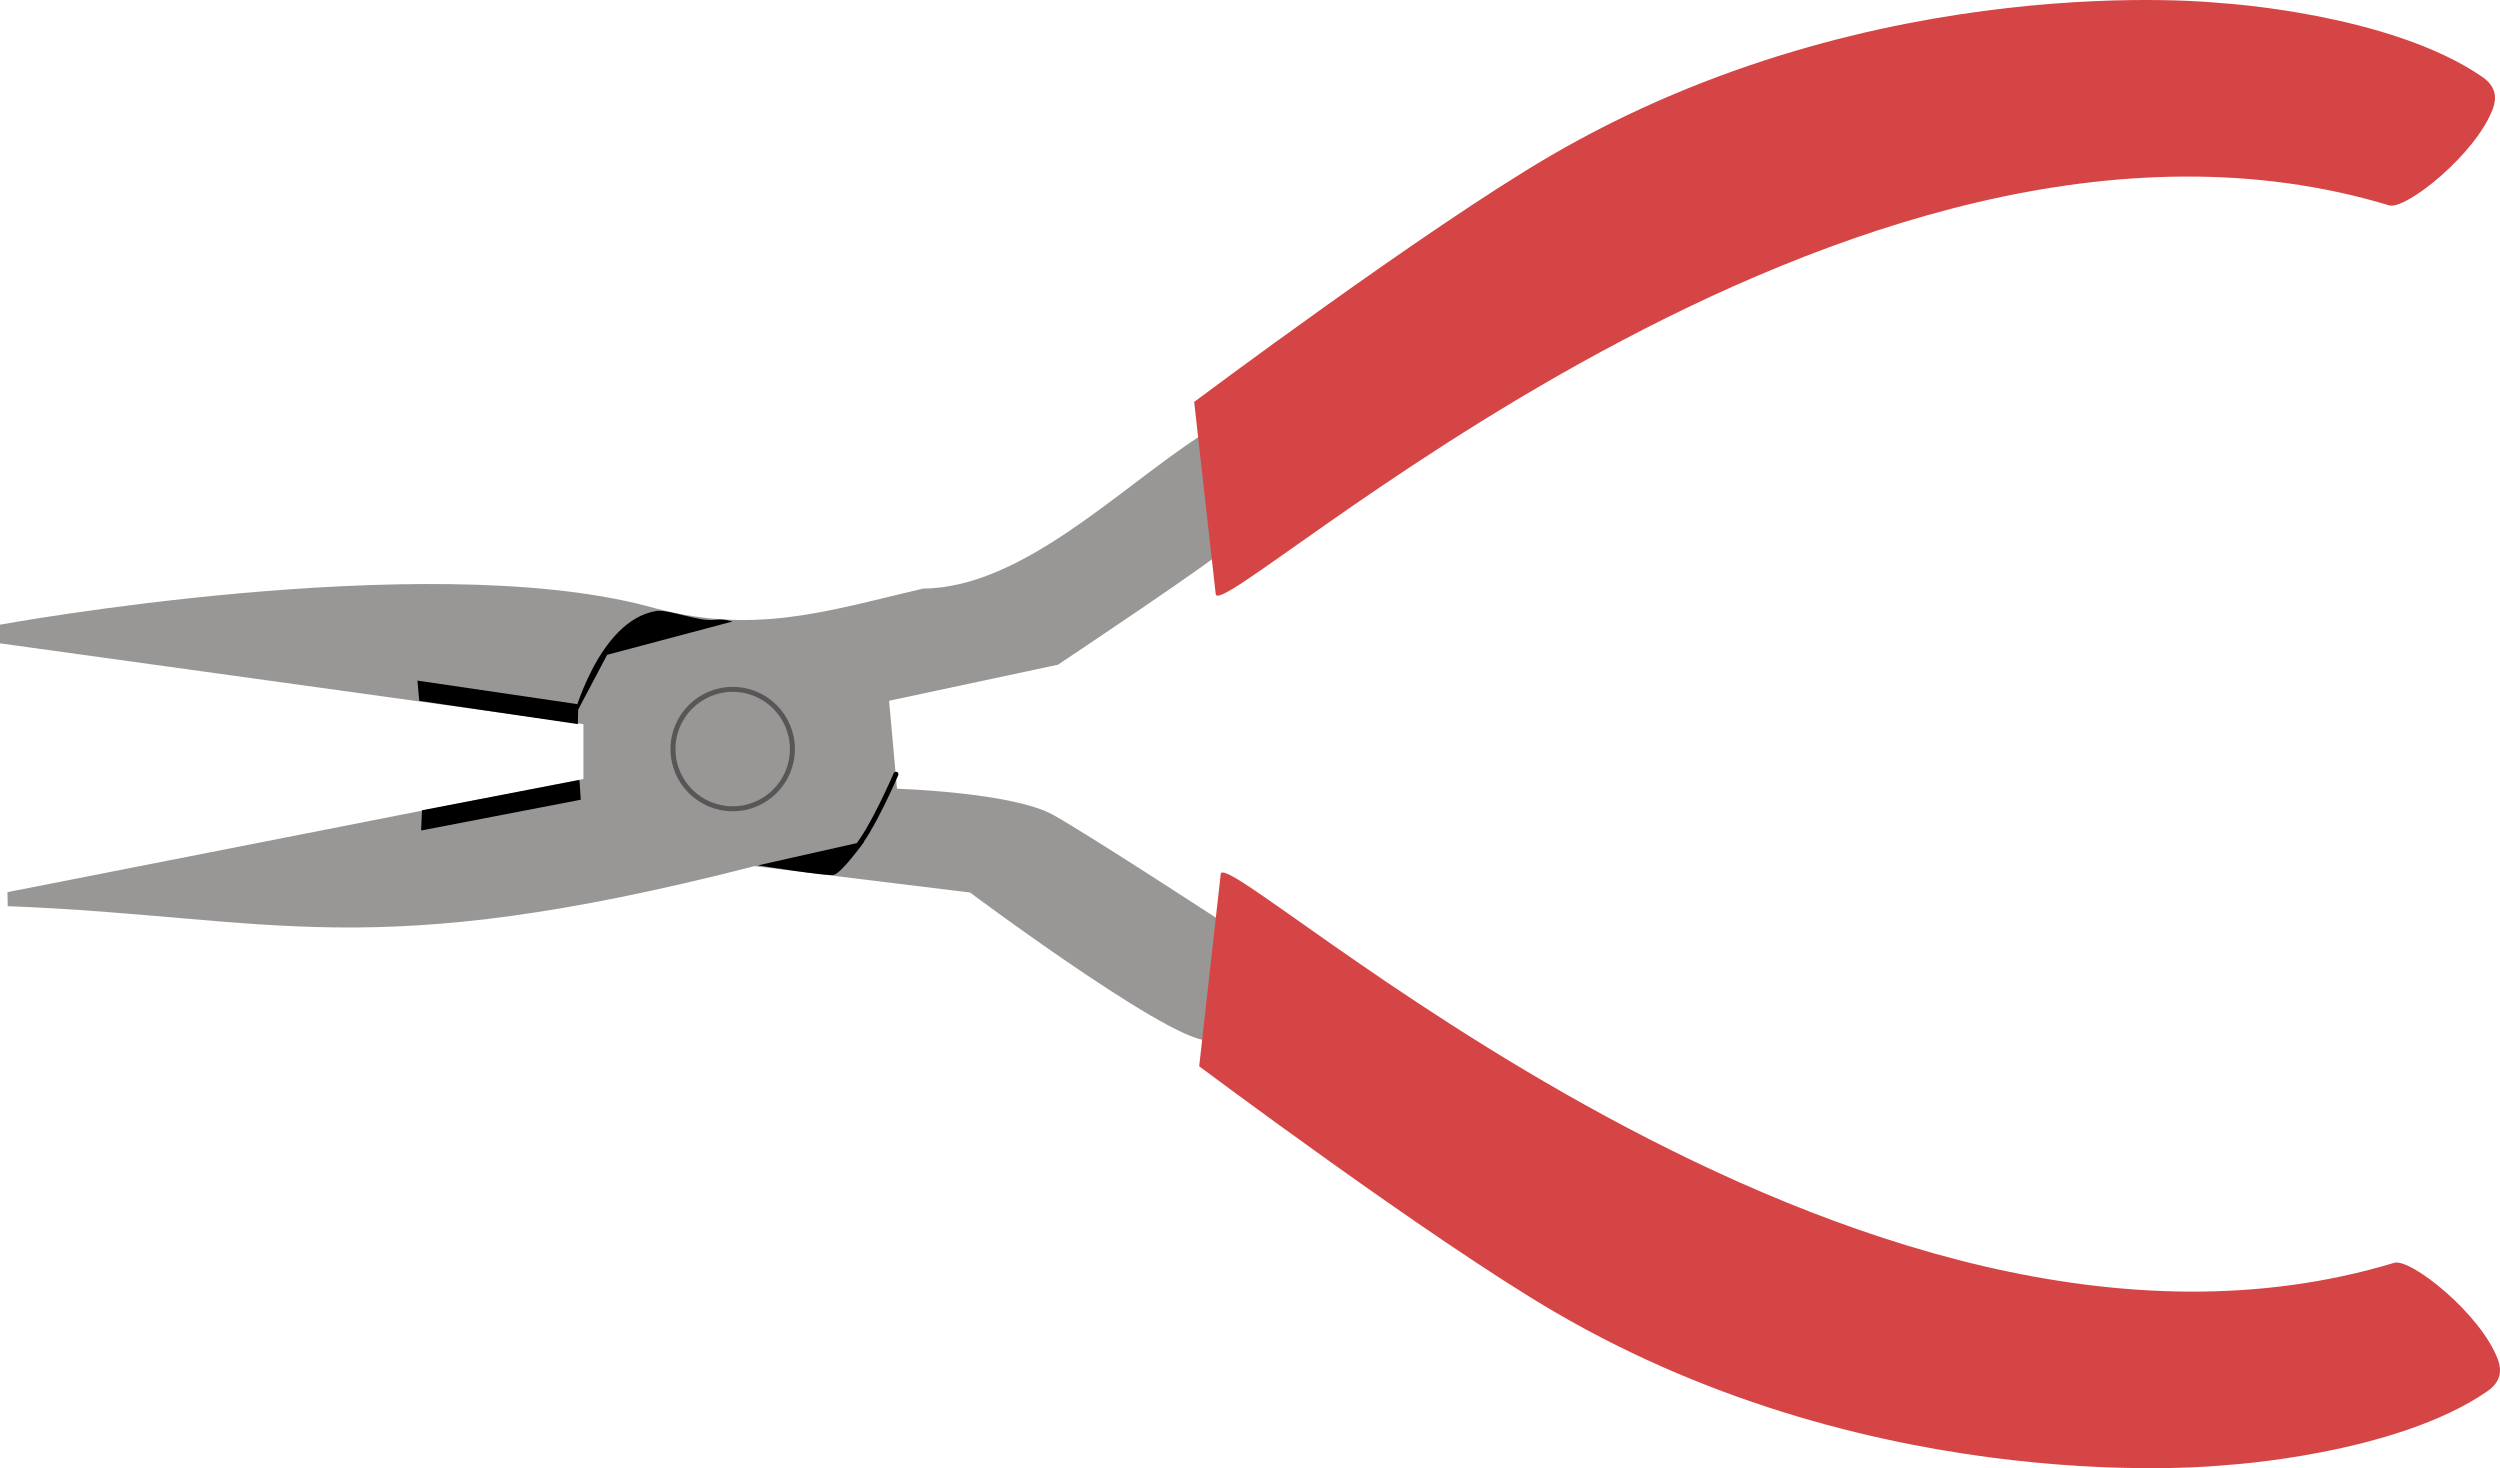 <?xml version="1.0" encoding="UTF-8" standalone="no"?>
<!-- Created with Inkscape (http://www.inkscape.org/) -->

<svg
   xmlns:dc="http://purl.org/dc/elements/1.1/"
   xmlns:cc="http://creativecommons.org/ns#"
   xmlns:rdf="http://www.w3.org/1999/02/22-rdf-syntax-ns#"
   xmlns:svg="http://www.w3.org/2000/svg"
   xmlns="http://www.w3.org/2000/svg"
   xmlns:sodipodi="http://sodipodi.sourceforge.net/DTD/sodipodi-0.dtd"
   xmlns:inkscape="http://www.inkscape.org/namespaces/inkscape"
   width="502.426"
   height="295.062"
   id="svg5669"
   version="1.1"
   inkscape:version="0.48.4 r9939"
   sodipodi:docname="Nuevo documento 8">
  <defs
     id="defs5671" />
  <sodipodi:namedview
     id="base"
     pagecolor="#ffffff"
     bordercolor="#666666"
     borderopacity="1.0"
     inkscape:pageopacity="0.0"
     inkscape:pageshadow="2"
     inkscape:zoom="0.24748737"
     inkscape:cx="407.66601"
     inkscape:cy="164.24378"
     inkscape:document-units="px"
     inkscape:current-layer="layer1"
     showgrid="false"
     fit-margin-top="0"
     fit-margin-left="0"
     fit-margin-right="0"
     fit-margin-bottom="0"
     inkscape:window-width="474"
     inkscape:window-height="443"
     inkscape:window-x="552"
     inkscape:window-y="123"
     inkscape:window-maximized="0" />
  <g
     inkscape:label="Capa 1"
     inkscape:groupmode="layer"
     id="layer1"
     transform="translate(-334.501,-353.403)">
    <g
       transform="matrix(0,-1,1,0,-1346.116,742.779)"
       id="g5638">
      <path
         sodipodi:nodetypes="ccccccccscccscscccc"
         transform="matrix(0,1,-1,0,570.069,533.117)"
         inkscape:connector-curvature="0"
         id="path5620"
         d="m 1149,359.985 115.75,-22.75 0,-11 -117.25,-16.25 0,-3.75 c 0,0 85.012,-15.546 130,-3.75 21.207,6.068 35.733,1.116 55.5,-3.5 19.696,-0.19 38.73,-19.529 55.404,-30.493 0,0 4.135,7.485 5.48,22.274 0.088,0.972 -33.764,23.511 -33.764,23.511 l -33.941,7.248 1.591,17.678 c 0,0 23.334,0.707 31.466,5.303 8.132,4.596 35.709,22.627 35.709,22.627 0,0 -0.884,16.971 -3.712,22.097 -2.828,5.127 -48.79,-29.168 -48.79,-29.168 l -43.31,-5.303 c -78.012,20 -96.144,10.169 -150.083,8.043 z"
         style="fill:#999696;fill-opacity:1;stroke:none" />
      <path
         style="fill:#d64545;fill-opacity:1;stroke:none"
         d="m 269.972,1924.94 c -7.107,0.796 110.988,127.146 78.135,235.82 -1.007,3.331 10.359,17.514 19.445,20.86 2.098,0.773 4.426,0.688 6.364,-2.121 12.859,-18.639 14.849,-52.679 14.849,-52.679 0,0 7.59,-69.036 -30.759,-134.704 -14.609,-25.016 -49.4,-71.504 -49.4,-71.504 z"
         id="path5636"
         inkscape:connector-curvature="0"
         sodipodi:nodetypes="sssscscs" />
      <path
         transform="matrix(0,1,-1,0,574.069,527.617)"
         d="m 1312.25,335.235 c 0,6.627 -5.373,12 -12,12 -6.627,0 -12,-5.373 -12,-12 0,-6.627 5.373,-12 12,-12 6.627,0 12,5.373 12,12 z"
         sodipodi:ry="12"
         sodipodi:rx="12"
         sodipodi:cy="335.23486"
         sodipodi:cx="1300.25"
         id="path5622"
         style="color:#000000;fill:none;stroke:#575757;stroke-width:1;stroke-miterlimit:4;stroke-opacity:1;stroke-dasharray:none;marker:none;visibility:visible;display:inline;overflow:visible;enable-background:accumulate"
         sodipodi:type="arc" />
      <path
         transform="matrix(0,1,-1,0,570.069,533.117)"
         inkscape:connector-curvature="0"
         id="path5624"
         d="m 1232.31,343.534 -0.177,4.066 32.085,-6.187 -0.265,-3.977 z"
         style="fill:#000000;fill-opacity:1;stroke:none" />
      <path
         style="fill:#000000;fill-opacity:1;stroke:none"
         d="m 248.538,1764.868 4.054,-0.357 -4.755,32.328 -3.985,-0.088 z"
         id="path5626"
         inkscape:connector-curvature="0" />
      <path
         sodipodi:nodetypes="cssccc"
         transform="matrix(0,1,-1,0,570.069,533.117)"
         inkscape:connector-curvature="0"
         id="path5628"
         d="m 1262.475,325.613 c 0,0 5.058,-20.147 16.858,-22.119 2.556,-0.427 8.608,2.217 11.878,1.765 1.857,-0.257 3.482,0.343 3.482,0.343 l -25.175,6.689 z"
         style="fill:#000000;fill-opacity:1;stroke:none" />
      <path
         transform="matrix(0,1,-1,0,570.069,533.117)"
         inkscape:connector-curvature="0"
         id="path5630"
         d="m 1299.812,354.61 21.375,-4.812 c 0,0 -4.625,6.562 -6.25,6.75 -1.625,0.188 -15.125,-1.938 -15.125,-1.938 z"
         style="fill:#000000;fill-opacity:1;stroke:none" />
      <path
         sodipodi:nodetypes="cc"
         transform="matrix(0,1,-1,0,570.069,533.117)"
         inkscape:connector-curvature="0"
         id="path5632"
         d="m 1327.56,336.291 c 0,0 -4.935,11.506 -8.248,15.069"
         style="fill:none;stroke:#000000;stroke-width:1px;stroke-linecap:round;stroke-linejoin:miter;stroke-opacity:1" />
      <path
         sodipodi:nodetypes="sssscscs"
         inkscape:connector-curvature="0"
         id="path5634"
         d="m 213.719,1925.946 c 7.107,0.796 -110.988,127.146 -78.135,235.82 1.007,3.331 -10.359,17.514 -19.445,20.86 -2.098,0.773 -4.426,0.688 -6.364,-2.121 -12.859,-18.639 -14.849,-52.679 -14.849,-52.679 0,0 -7.59,-69.036 30.759,-134.704 14.609,-25.016 49.4,-71.504 49.4,-71.504 z"
         style="fill:#d64545;stroke:none" />
    </g>
  </g>
</svg>
